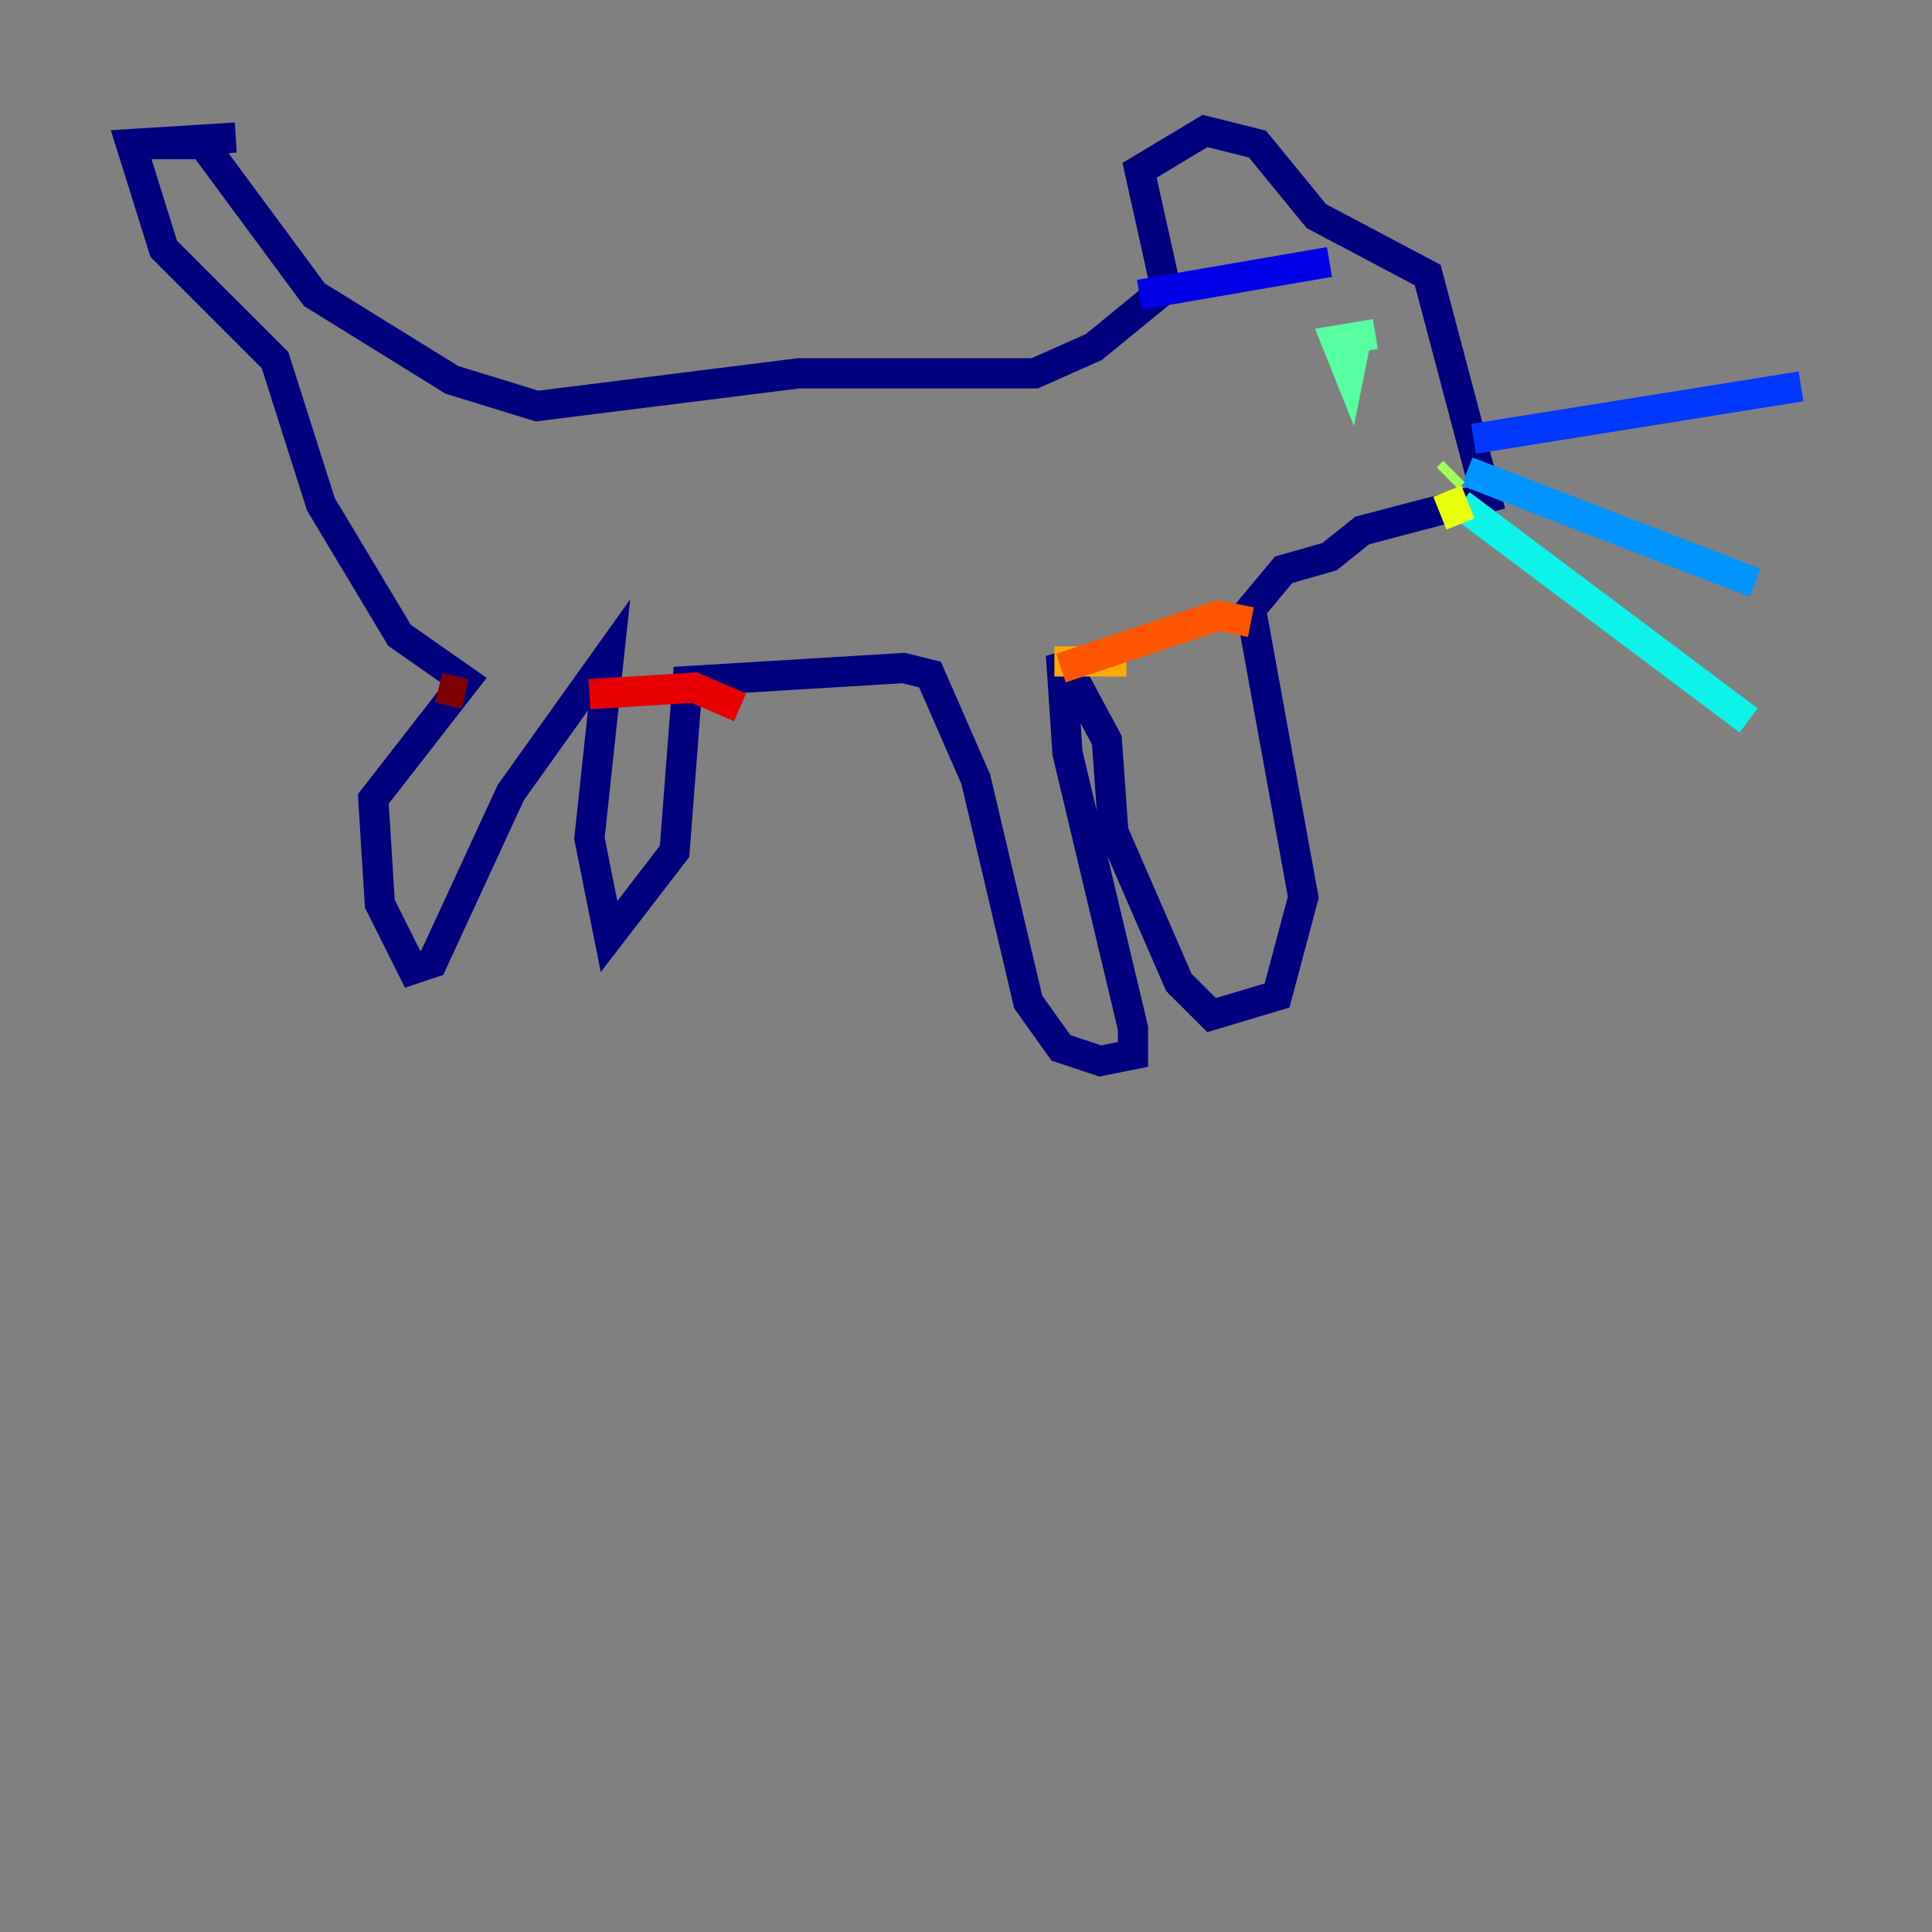 <?xml version="1.0" encoding="utf-8" ?>
<svg baseProfile="tiny" height="128" version="1.2" viewBox="0,0,128,128" width="128" xmlns="http://www.w3.org/2000/svg" xmlns:ev="http://www.w3.org/2001/xml-events" xmlns:xlink="http://www.w3.org/1999/xlink"><rect x="0" y="0" width="128" height="128" fill="#808080" stroke="none"/><defs /><polyline fill="none" points="9.98,9.546 13.451,9.546 20.827,19.525 29.939,25.166 35.58,26.902 52.936,24.732 68.556,24.732 72.461,22.997 77.234,19.091 75.498,11.281 79.837,8.678 83.308,9.546 87.214,14.319 94.59,18.224 98.495,32.976 90.251,35.146 88.081,36.881 85.044,37.749 82.875,40.352 86.346,59.444 84.61,65.953 80.271,67.254 78.102,65.085 73.763,55.105 73.329,49.031 70.291,43.39 70.725,49.898 75.064,68.122 75.064,69.858 72.895,70.291 70.291,69.424 68.122,66.386 64.651,51.634 61.614,44.691 59.878,44.258 45.559,45.125 44.691,56.407 40.352,62.047 39.051,55.539 40.352,43.39 33.844,52.502 28.637,63.783 27.336,64.217 25.166,59.878 24.732,52.936 30.807,45.125 26.468,42.088 21.261,33.41 18.224,23.864 10.848,16.488 8.678,9.546 15.62,9.112" stroke="#00007f" stroke-width="2" /><polyline fill="none" points="88.081,17.356 75.498,19.525" stroke="#0000e8" stroke-width="2" /><polyline fill="none" points="97.627,29.071 119.322,25.6" stroke="#0038ff" stroke-width="2" /><polyline fill="none" points="97.193,31.241 116.285,38.617" stroke="#0094ff" stroke-width="2" /><polyline fill="none" points="96.759,33.41 115.851,47.729" stroke="#0cf4ea" stroke-width="2" /><polyline fill="none" points="91.119,22.129 88.515,22.563 89.383,24.732 89.817,22.563" stroke="#56ffa0" stroke-width="2" /><polyline fill="none" points="96.325,31.241 95.891,31.675" stroke="#a0ff56" stroke-width="2" /><polyline fill="none" points="95.891,32.542 96.759,34.712" stroke="#eaff0c" stroke-width="2" /><polyline fill="none" points="69.858,43.824 74.63,43.824" stroke="#ffaa00" stroke-width="2" /><polyline fill="none" points="82.875,41.22 80.705,40.786 70.291,44.258" stroke="#ff5500" stroke-width="2" /><polyline fill="none" points="49.031,46.861 45.993,45.559 39.051,45.993" stroke="#e80000" stroke-width="2" /><polyline fill="none" points="30.807,45.993 29.071,45.559" stroke="#7f0000" stroke-width="2" /></svg>